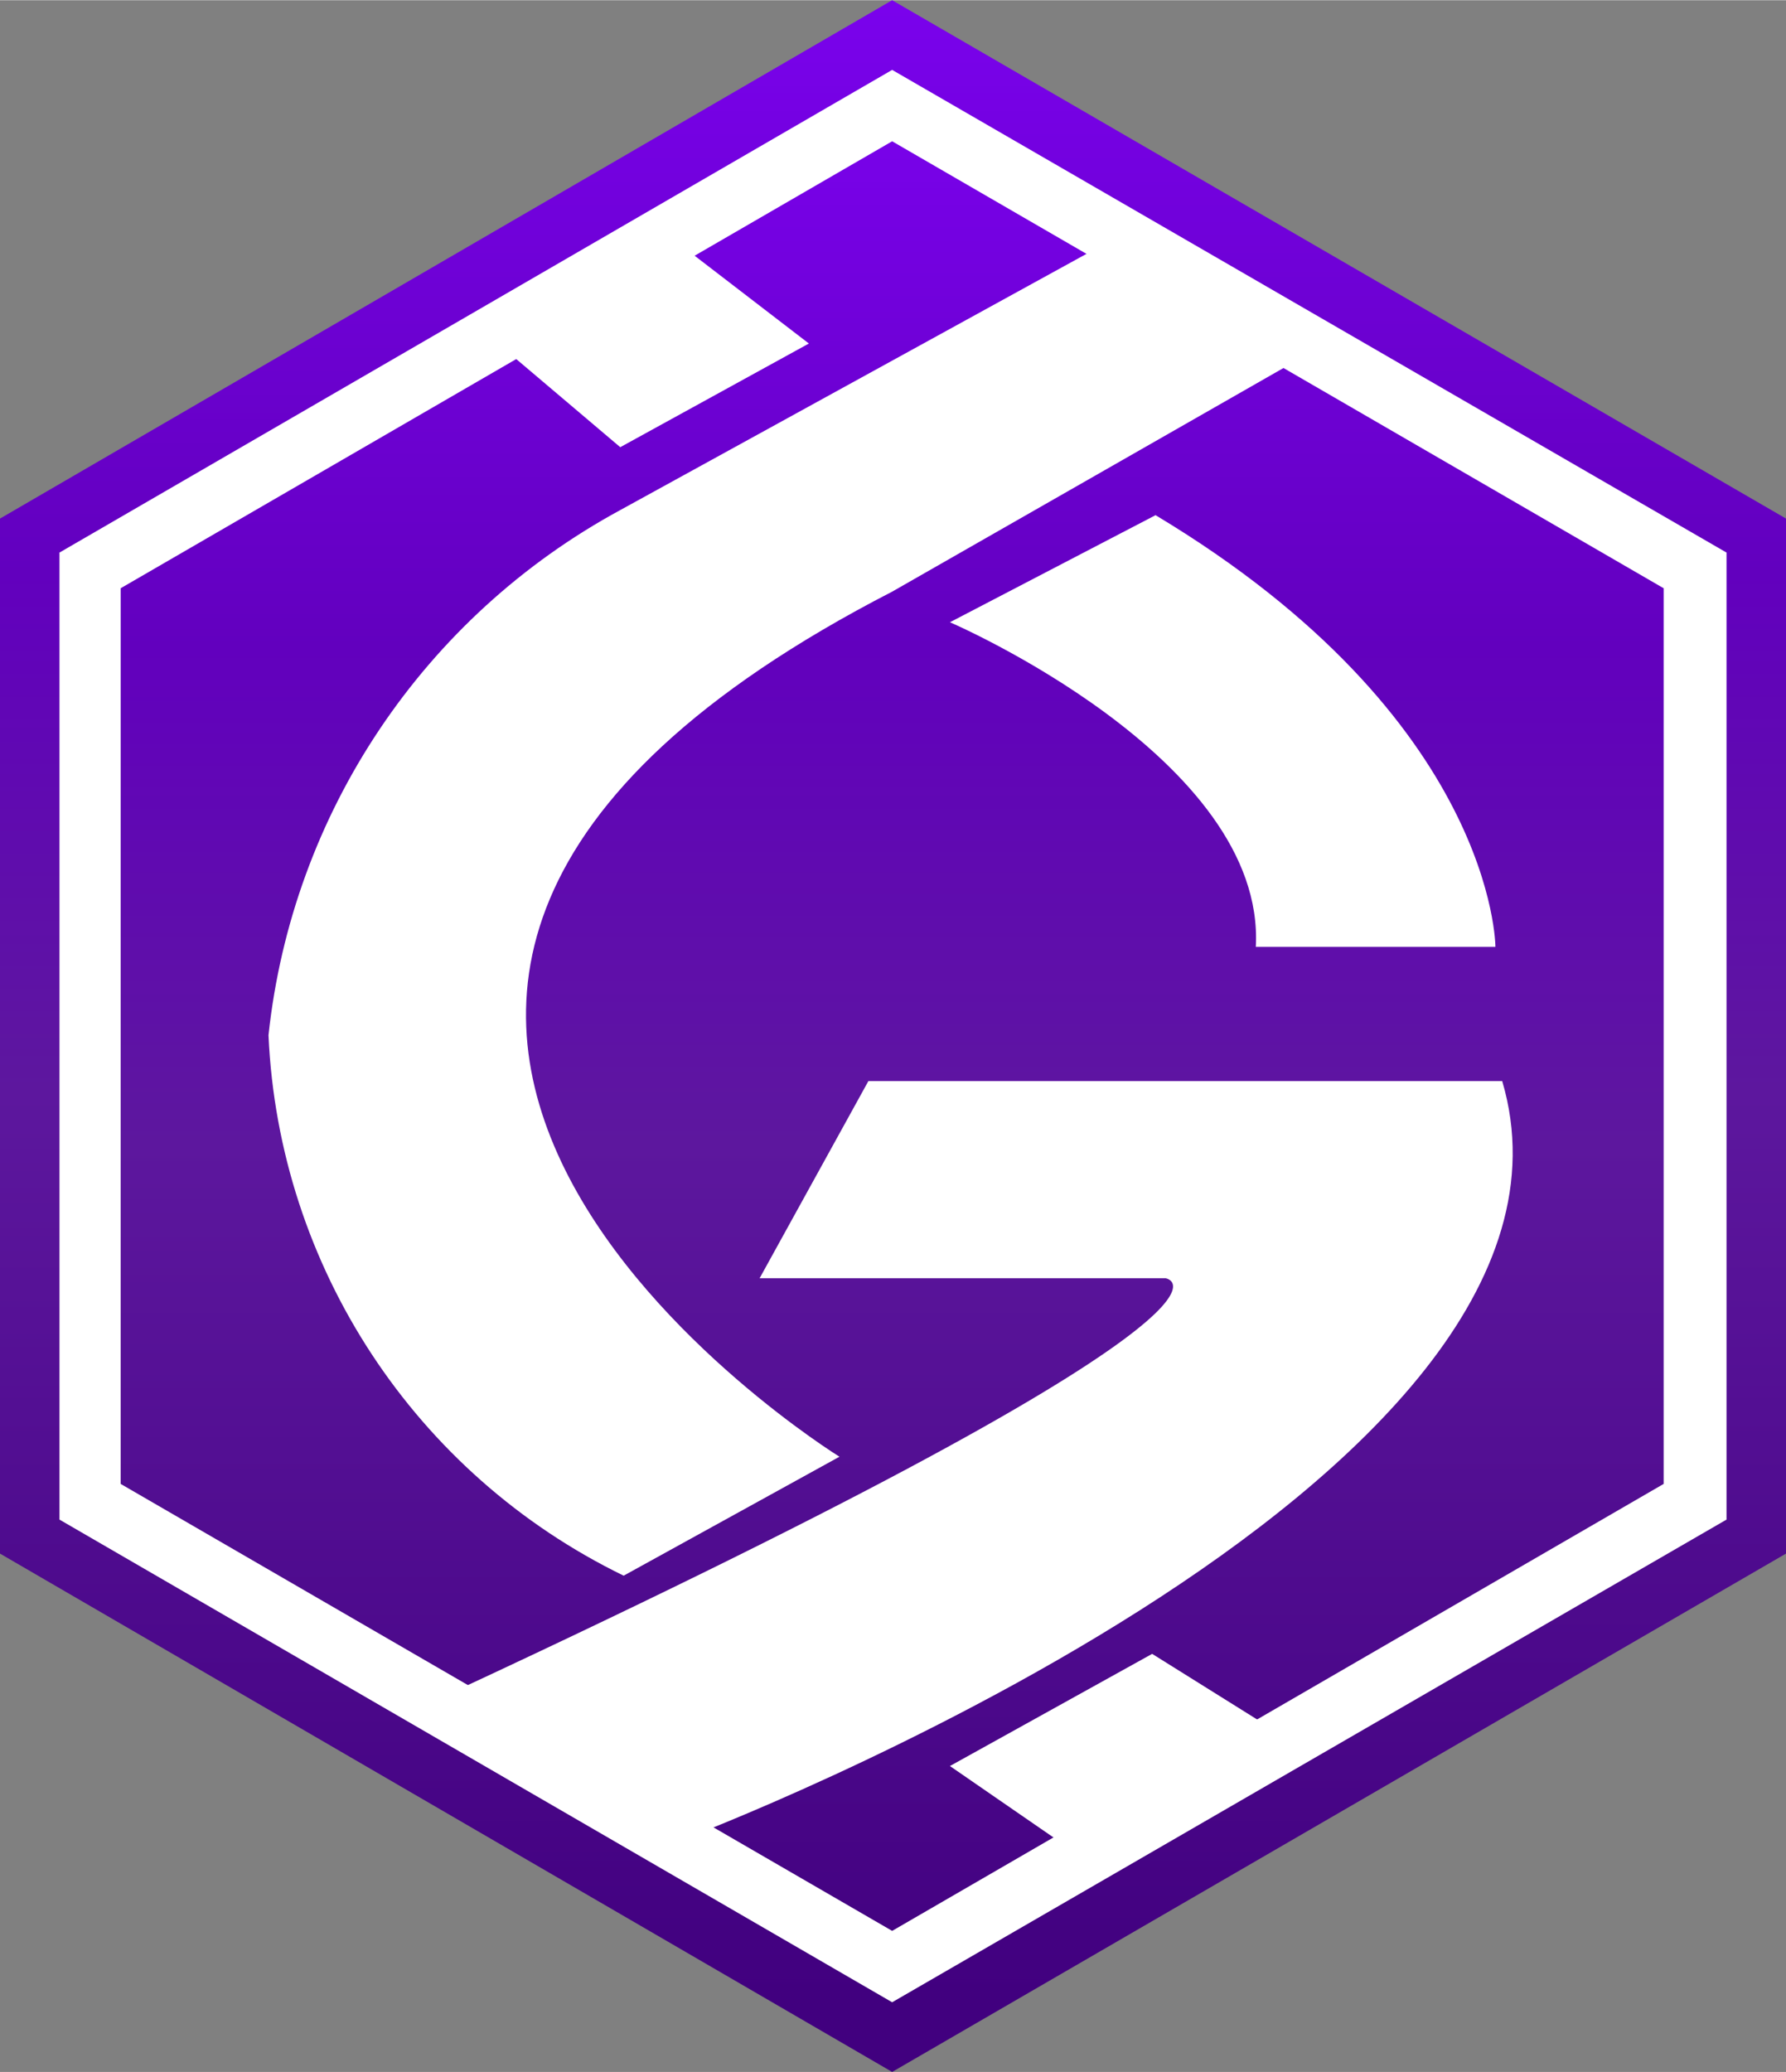 <?xml version="1.0" encoding="UTF-8" standalone="no"?>
<svg
   xmlns:dc="http://purl.org/dc/elements/1.1/"
   xmlns:cc="http://creativecommons.org/ns#"
   xmlns:rdf="http://www.w3.org/1999/02/22-rdf-syntax-ns#"
   xmlns:svg="http://www.w3.org/2000/svg"
   xmlns="http://www.w3.org/2000/svg"
   xmlns:xlink="http://www.w3.org/1999/xlink"
   xmlns:sodipodi="http://sodipodi.sourceforge.net/DTD/sodipodi-0.dtd"
   xmlns:inkscape="http://www.inkscape.org/namespaces/inkscape"
   viewBox="0 0 10.51 12.19"
   width="2155"
   height="2500"
   version="1.1"
   id="svg3809"
   sodipodi:docname="drawing4.svg"
   inkscape:version="0.92.3 (2405546, 2018-03-11)">
  <rect x="0" y="0" width="10.51" height="12.19" fill="#808080" stroke="none"/>
  <sodipodi:namedview
     pagecolor="#ffffff"
     bordercolor="#666666"
     borderopacity="1"
     objecttolerance="10"
     gridtolerance="10"
     guidetolerance="10"
     inkscape:pageopacity="0"
     inkscape:pageshadow="2"
     inkscape:window-width="3706"
     inkscape:window-height="2049"
     id="namedview3811"
     showgrid="false"
     inkscape:zoom="0.7056"
     inkscape:cx="413.52608"
     inkscape:cy="1251.2897"
     inkscape:window-x="134"
     inkscape:window-y="55"
     inkscape:window-maximized="1"
     inkscape:current-layer="svg3809" />
  <defs
     id="defs3793">
    <linearGradient
       id="a"
       y1="11.77"
       x2="0"
       y2="-.41"
       gradientUnits="userSpaceOnUse">
      <stop
         stop-color="#41007f"
         id="stop3783" />
      <stop
         offset=".44"
         stop-color="#5d179e"
         id="stop3785" />
      <stop
         offset=".69"
         stop-color="#6200be"
         id="stop3787" />
      <stop
         offset="1"
         stop-color="#7d02f2"
         id="stop3789" />
    </linearGradient>
    <linearGradient
       id="b"
       y1="11.85"
       x2="0"
       y2=".19"
       xlink:href="#a" />
  </defs>
    <path
     fill="url(#a)"
     d="M10.51 9.14V3.05L5.25 0 0 3.05v6.09l5.25 3.05 5.26-3.05"
     id="path3795" />
  <path
     fill="#fff"
     d="M10.16 8.94V3.25L5.25 .41 .35 3.25v5.69l4.9 2.84 4.91-2.84"
     id="path3797" />
  <path
     d="M9.79 8.73V3.46L5.25 .83 .71 3.46v5.27l4.54 2.63 4.54-2.63"
     id="path3799"
     fill="url(#b)" />
  <g
     id="g3807"
     fill="#fff">
    <path
       d="M 6.58,1.39 3.65,3 C 2.494,3.627 1.72,4.782 1.58,6.09 1.641,7.453 2.443,8.673 3.67,9.27 l 1.27,-0.7 c 0,0 -4.35,-2.69 0.31,-5.09 L 7.84,2 Z M 2.93,2.02 3.65,2.63 4.76,2.02 3.94,1.39 2.93,2.02"
       id="path3801"
       inkscape:connector-curvature="0"
       sodipodi:nodetypes="ccccccccccccc" />
    <path
       d="M5.59 3.66s1.86,.8 1.8 1.91H8.8s0-1.34-2-2.54M6.78 9.73l-1.19,.66,.87,.6 1.2-.71-.88-.55"
       id="path3803" />
    <path
       d="M5.11 6.36l-.64 1.16h2.39s.79,.13-4.4 2.53l1.59,.76s5.49,-2.08 4.79,-4.45"
       id="path3805" />
  </g>
</svg>
